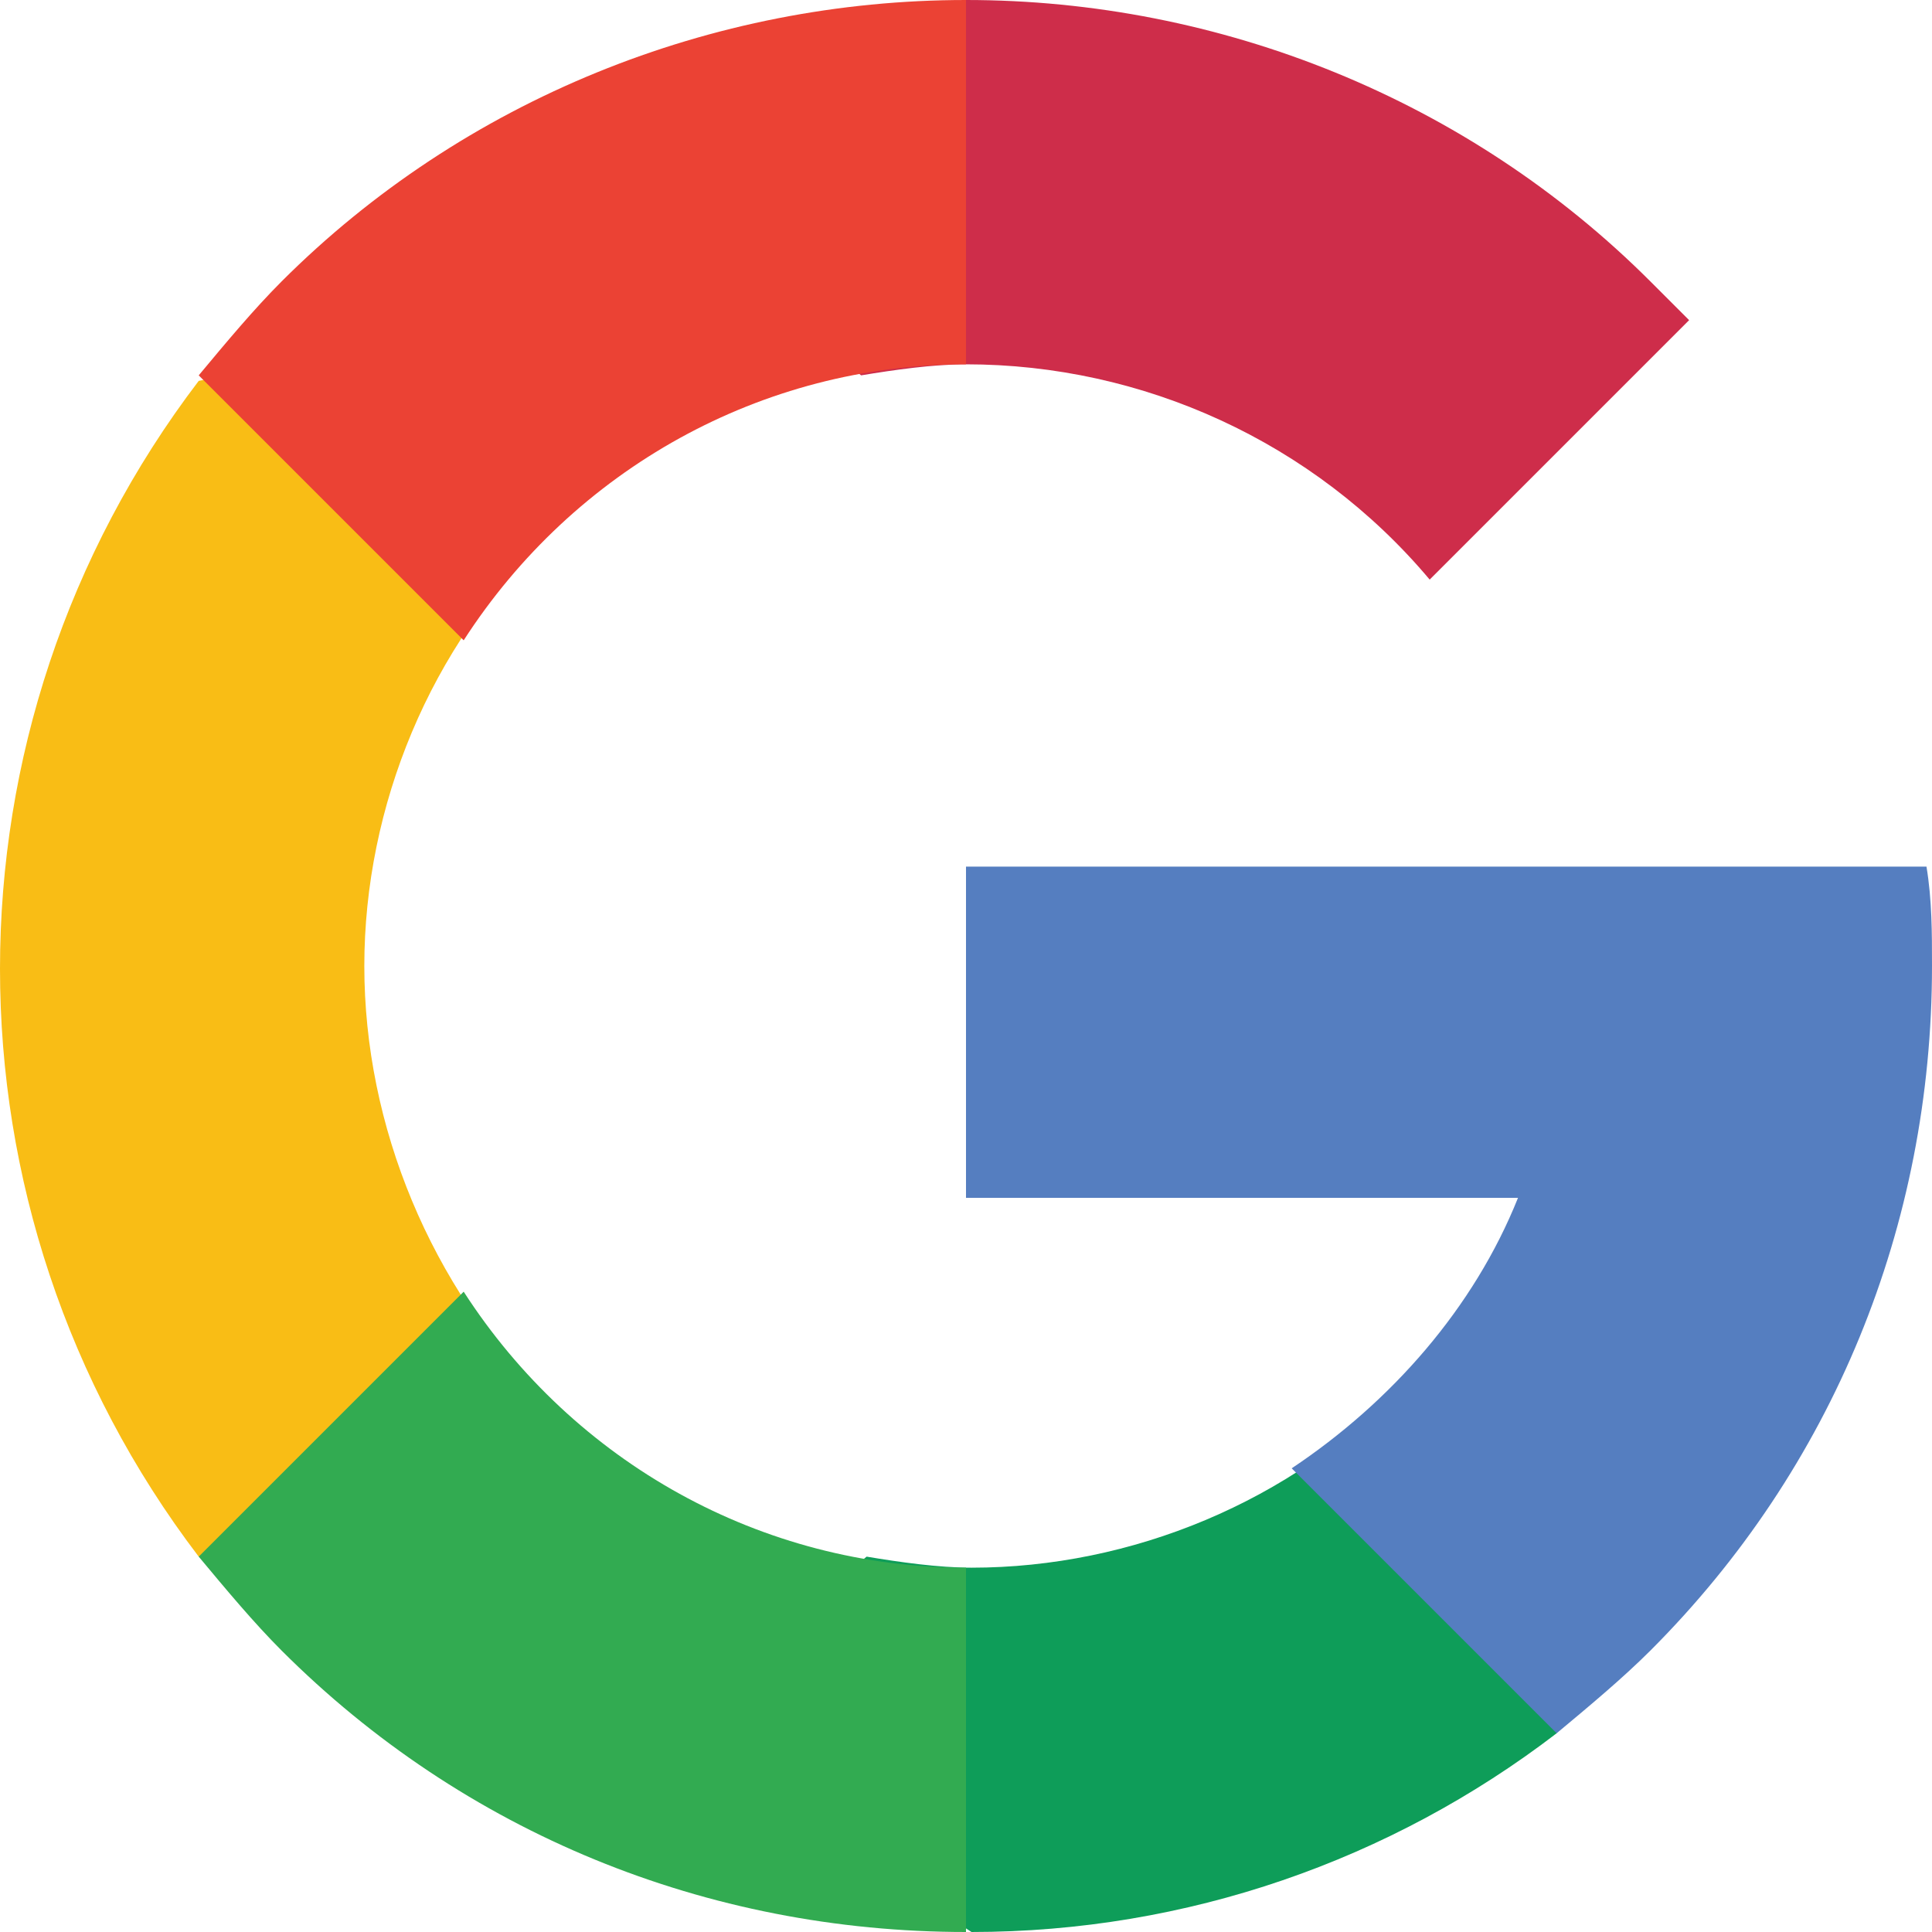 <?xml version="1.0" encoding="utf-8"?>
<!-- Generator: Adobe Illustrator 25.2.1, SVG Export Plug-In . SVG Version: 6.00 Build 0)  -->
<svg version="1.1" id="Layer_1" xmlns="http://www.w3.org/2000/svg" xmlns:xlink="http://www.w3.org/1999/xlink" x="0px" y="0px"
	 viewBox="0 0 35 35" style="enable-background:new 0 0 35 35;" xml:space="preserve">
<style type="text/css">
	.st0{fill:#0E9D59;}
	.st1{fill:#557EC0;}
	.st2{fill:#F9BD15;}
	.st3{fill:#32AB51;}
	.st4{fill:#CE2D4A;}
	.st5{fill:#EB4234;}
</style>
<g>
	<path class="st0" d="M28.2,25.5c-0.5-0.5-1.6-0.5-2.8-0.4c-2,2.1-4.9,3.3-7.8,3.3c-0.6,0-1.3-0.1-1.9-0.2c-1.1,0.9-2.2,1.9-2.2,2.7
		c0,1.5,4.1,4.1,4.1,4.1c3.9,0,7.6-1.3,10.6-3.6C28.2,31.4,29.2,26.5,28.2,25.5z"/>
	<path class="st1" d="M34.9,15.7H17.5v6h10c-0.8,2-2.3,3.7-4.1,4.9l4.8,4.8c0.6-0.5,1.2-1,1.7-1.5c3.3-3.3,5.1-7.7,5.1-12.4
		C35,16.9,35,16.3,34.9,15.7L34.9,15.7z"/>
	<path class="st2" d="M6.6,17.5c0-2.9,1.2-5.8,3.3-7.8c0.1-1.2,0-2.4-0.4-2.8c-1-1-5.9,0-5.9,0c-4.8,6.3-4.8,15,0,21.3
		c0,0,4.9,1,5.9,0c0.5-0.5,0.5-1.6,0.4-2.8C7.8,23.3,6.6,20.4,6.6,17.5z"/>
	<path class="st3" d="M8.4,23.4l-4.8,4.8c0.5,0.6,1,1.2,1.5,1.7c3.3,3.3,7.7,5.1,12.4,5.1v-6.6C13.8,28.4,10.4,26.5,8.4,23.4z"/>
	<path class="st4" d="M15.6,6.8c0.6-0.1,1.3-0.2,1.9-0.2c3.2,0,6.3,1.4,8.4,3.9l4.7-4.7l-0.7-0.7C26.6,1.8,22.1,0,17.5,0
		c0,0-4.1,2.6-4.1,4.1C13.4,4.8,14.5,5.9,15.6,6.8L15.6,6.8z"/>
	<path class="st5" d="M17.5,6.6V0C12.9,0,8.4,1.8,5.1,5.1c-0.5,0.5-1,1.1-1.5,1.7l4.8,4.8C10.4,8.5,13.8,6.6,17.5,6.6z"/>
</g>
</svg>
